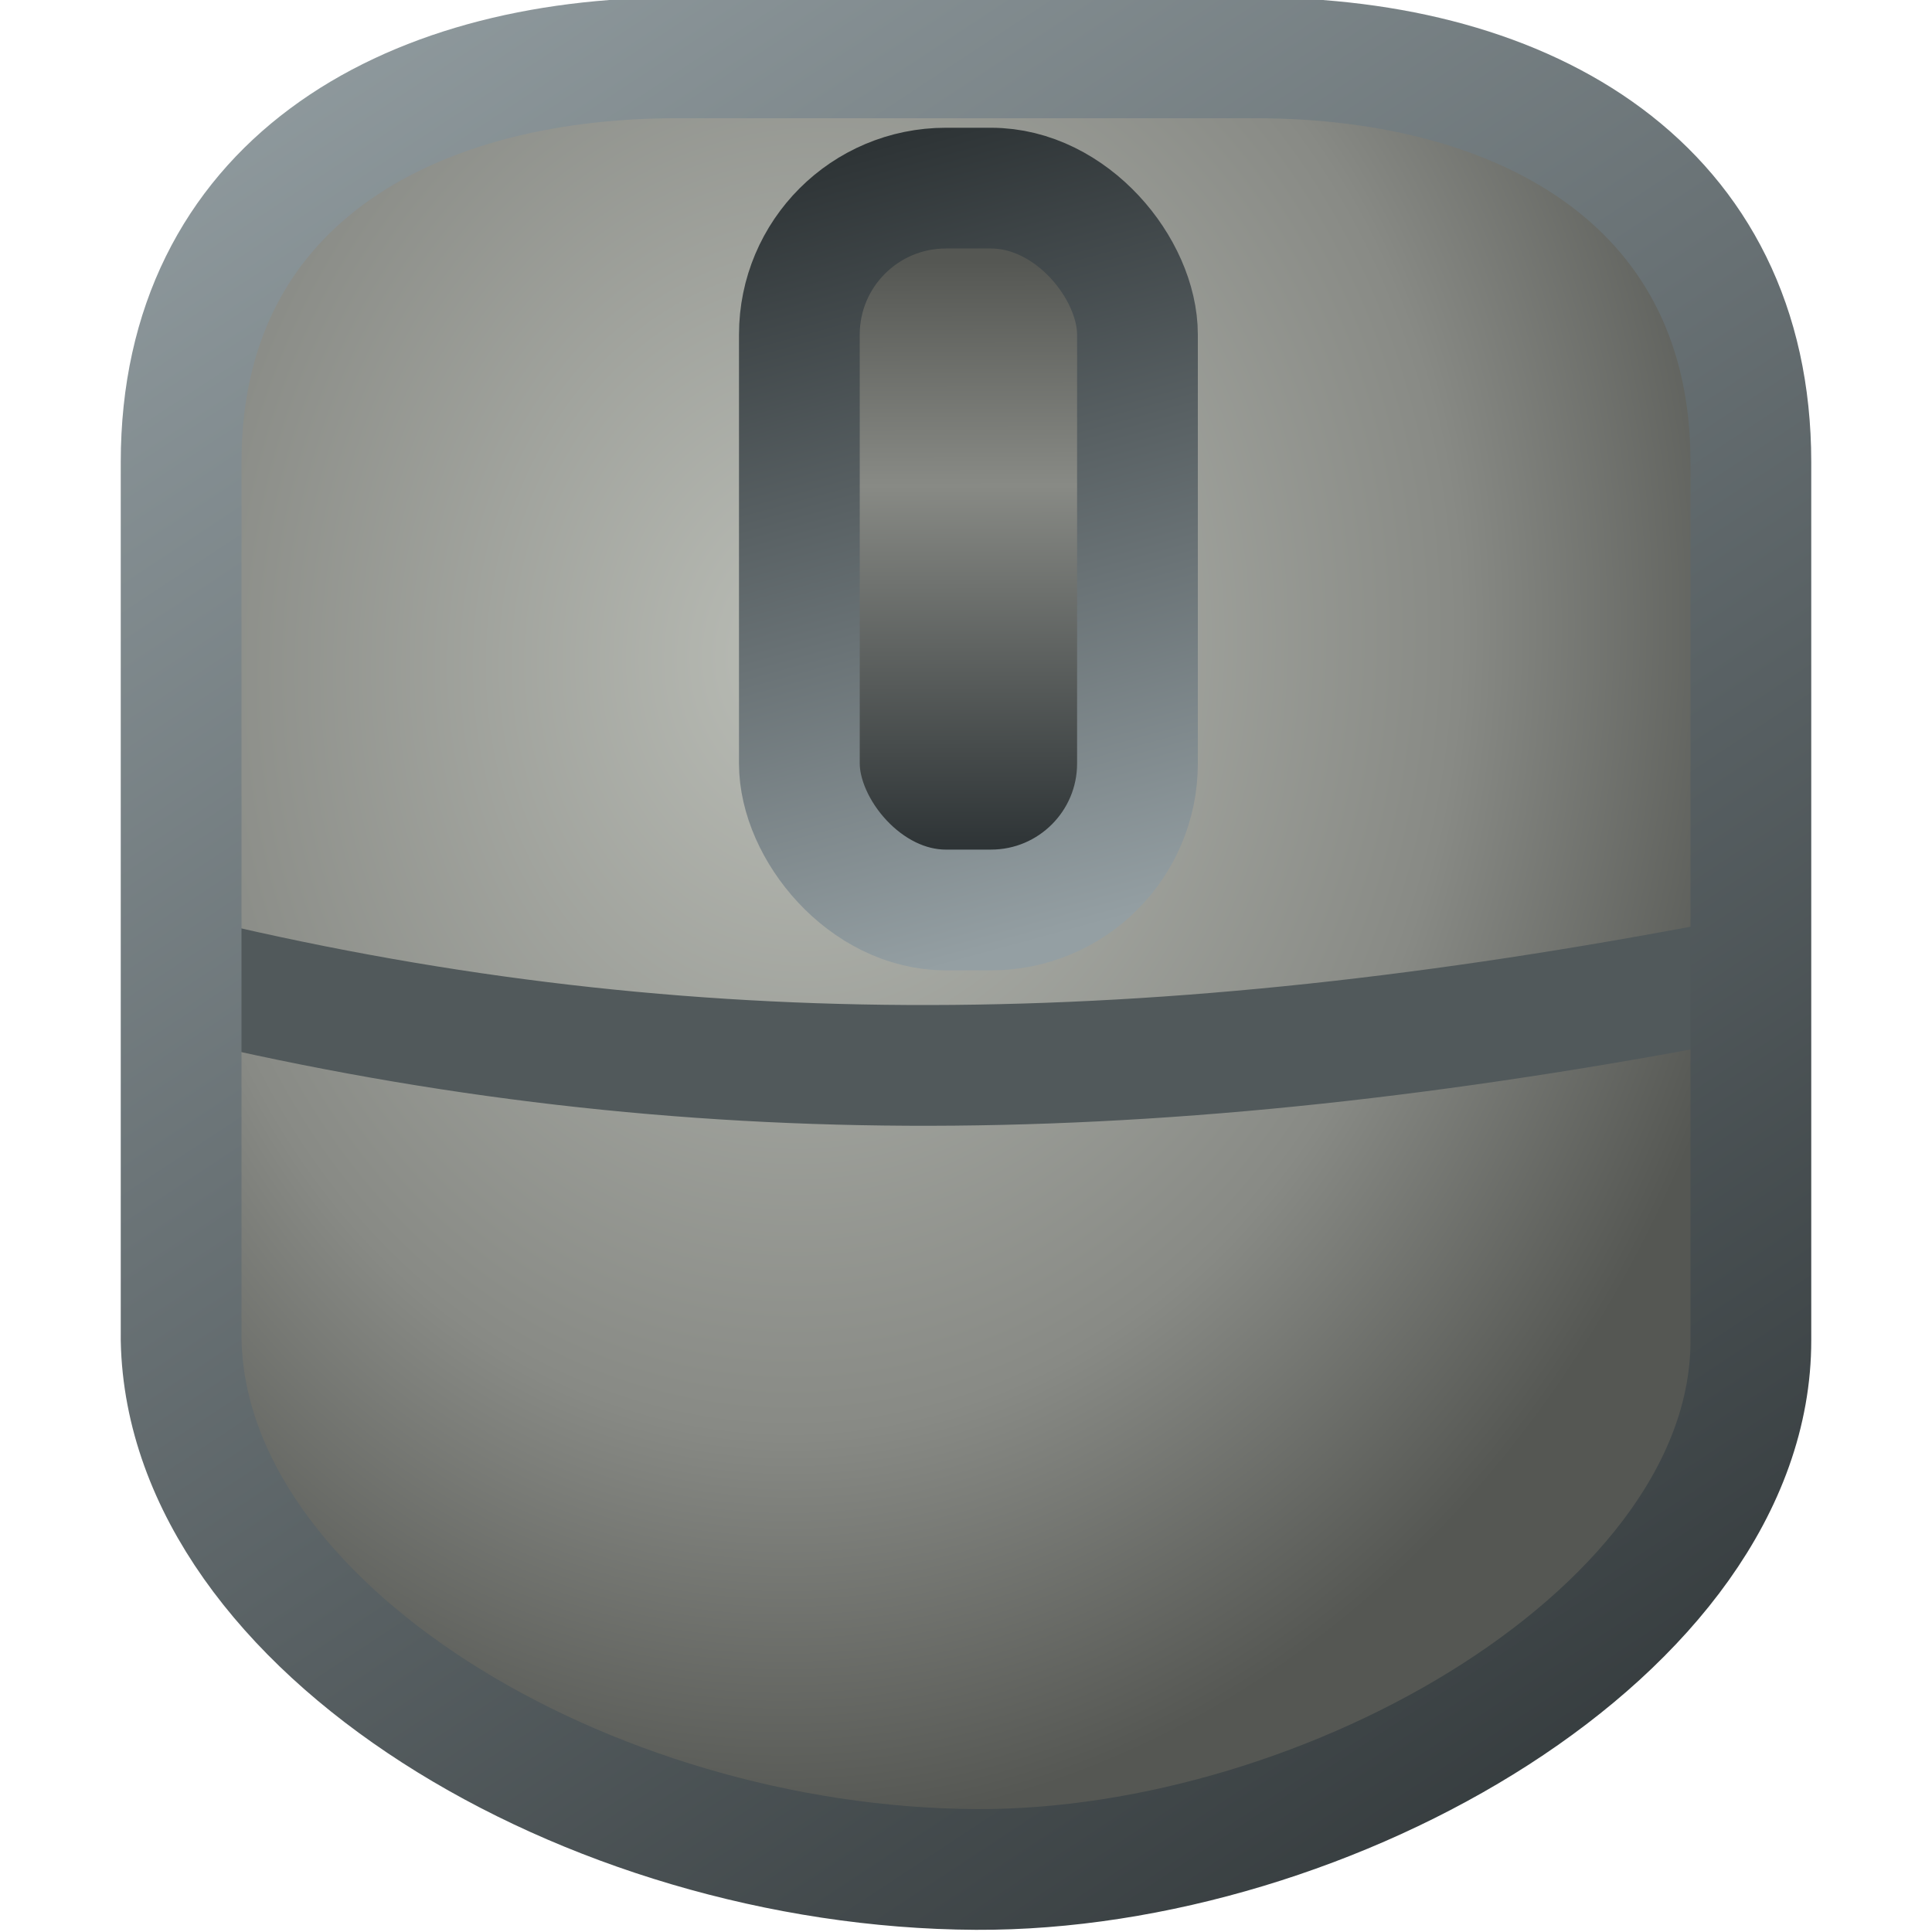 <?xml version="1.0" encoding="UTF-8" standalone="no"?>
<!-- Created with Inkscape (http://www.inkscape.org/) -->

<svg
   width="16"
   height="16"
   id="svg3167"
   sodipodi:version="0.32"
   inkscape:version="1.1 (c68e22c387, 2021-05-23)"
   version="1.0"
   sodipodi:docname="mouse_sm.svg"
   xmlns:inkscape="http://www.inkscape.org/namespaces/inkscape"
   xmlns:sodipodi="http://sodipodi.sourceforge.net/DTD/sodipodi-0.dtd"
   xmlns:xlink="http://www.w3.org/1999/xlink"
   xmlns="http://www.w3.org/2000/svg"
   xmlns:svg="http://www.w3.org/2000/svg"
   xmlns:rdf="http://www.w3.org/1999/02/22-rdf-syntax-ns#"
   xmlns:cc="http://creativecommons.org/ns#"
   xmlns:dc="http://purl.org/dc/elements/1.1/">
  <defs
     id="defs3169">
    <linearGradient
       inkscape:collect="always"
       id="linearGradient198588">
      <stop
         style="stop-color:#f2f3f2;stop-opacity:1"
         offset="0"
         id="stop198584" />
      <stop
         style="stop-color:#eeeeec;stop-opacity:1"
         offset="0.661"
         id="stop199170" />
      <stop
         style="stop-color:#babdb6;stop-opacity:1"
         offset="1"
         id="stop198586" />
    </linearGradient>
    <linearGradient
       inkscape:collect="always"
       id="linearGradient168553">
      <stop
         style="stop-color:#949fa3;stop-opacity:1"
         offset="0"
         id="stop168549" />
      <stop
         style="stop-color:#2e3436;stop-opacity:1"
         offset="1"
         id="stop168551" />
    </linearGradient>
    <linearGradient
       id="linearGradient3331">
      <stop
         style="stop-color:#ffab00;stop-opacity:1;"
         offset="0"
         id="stop3333" />
      <stop
         style="stop-color:#f30;stop-opacity:1;"
         offset="1"
         id="stop3335" />
    </linearGradient>
    <linearGradient
       id="linearGradient3265">
      <stop
         style="stop-color:white;stop-opacity:1;"
         offset="0"
         id="stop3267" />
      <stop
         id="stop3273"
         offset="0.5"
         style="stop-color:white;stop-opacity:1;" />
      <stop
         style="stop-color:#d5d5d0;stop-opacity:1;"
         offset="1"
         id="stop3269" />
    </linearGradient>
    <linearGradient
       id="linearGradient3257">
      <stop
         style="stop-color:#d3d7cf;stop-opacity:1;"
         offset="0"
         id="stop3259" />
      <stop
         style="stop-color:#888a85;stop-opacity:1"
         offset="1"
         id="stop3261" />
    </linearGradient>
    <linearGradient
       inkscape:collect="always"
       xlink:href="#linearGradient168553"
       id="linearGradient168555"
       x1="2.03"
       y1="0.201"
       x2="13.94"
       y2="15.501"
       gradientUnits="userSpaceOnUse"
       gradientTransform="matrix(1.182,0,0,1,-1.455,-0.021)" />
    <radialGradient
       inkscape:collect="always"
       xlink:href="#linearGradient198588"
       id="radialGradient198590-1"
       cx="6.148"
       cy="5.831"
       fx="6.148"
       fy="5.831"
       r="7"
       gradientTransform="matrix(1.158,0.096,-0.115,1.39,-0.132,-3.156)"
       gradientUnits="userSpaceOnUse" />
    <radialGradient
       inkscape:collect="always"
       xlink:href="#linearGradient204196-5"
       id="radialGradient198590-18"
       cx="19.209"
       cy="4.14"
       fx="19.209"
       fy="4.14"
       r="7"
       gradientTransform="matrix(1.158,0.096,-0.115,1.39,-15.057,-2.19)"
       gradientUnits="userSpaceOnUse" />
    <linearGradient
       inkscape:collect="always"
       id="linearGradient204196-5">
      <stop
         style="stop-color:#babdb6;stop-opacity:1"
         offset="0"
         id="stop204190-5" />
      <stop
         style="stop-color:#888a85;stop-opacity:1"
         offset="0.661"
         id="stop204192-1" />
      <stop
         style="stop-color:#555753;stop-opacity:1"
         offset="1"
         id="stop204194-5" />
    </linearGradient>
    <linearGradient
       inkscape:collect="always"
       xlink:href="#linearGradient201060"
       id="linearGradient201062"
       x1="8.004"
       y1="2.084"
       x2="8.014"
       y2="6.925"
       gradientUnits="userSpaceOnUse"
       gradientTransform="translate(0.011,0.084)" />
    <linearGradient
       inkscape:collect="always"
       id="linearGradient201060">
      <stop
         style="stop-color:#555753;stop-opacity:1"
         offset="0"
         id="stop201056" />
      <stop
         style="stop-color:#888a85;stop-opacity:1"
         offset="0.383"
         id="stop201448" />
      <stop
         style="stop-color:#2e3436;stop-opacity:1"
         offset="1"
         id="stop201058" />
    </linearGradient>
    <linearGradient
       inkscape:collect="always"
       xlink:href="#linearGradient168553"
       id="linearGradient200880"
       gradientUnits="userSpaceOnUse"
       gradientTransform="matrix(1.62,0,0,1.188,-4.899,-0.869)"
       x1="9.012"
       y1="7.042"
       x2="7.101"
       y2="1.904" />
  </defs>
  <sodipodi:namedview
     id="base"
     pagecolor="#ffffff"
     bordercolor="#666666"
     borderopacity="1.0"
     inkscape:pageopacity="0.0"
     inkscape:pageshadow="2"
     inkscape:zoom="47.50825"
     inkscape:cx="4.2834666"
     inkscape:cy="6.514658"
     inkscape:current-layer="layer1"
     showgrid="true"
     inkscape:grid-bbox="false"
     inkscape:document-units="px"
     width="16px"
     height="24px"
     inkscape:window-width="2880"
     inkscape:window-height="1557"
     inkscape:window-x="-8"
     inkscape:window-y="-8"
     inkscape:pagecheckerboard="0"
     inkscape:snap-global="false"
     inkscape:window-maximized="1">
    <inkscape:grid
       type="xygrid"
       id="grid168091" />
  </sodipodi:namedview>
  <g
     id="layer1"
     inkscape:label="Layer 1"
     inkscape:groupmode="layer">
    <path
       id="rect168089"
       style="overflow:visible;fill:url(#radialGradient198590-18);fill-opacity:1;stroke:none;stop-color:#000000;font-variation-settings:normal;opacity:1;vector-effect:none;stroke-width:1;stroke-linecap:butt;stroke-linejoin:miter;stroke-miterlimit:4;stroke-dasharray:none;stroke-dashoffset:0;stroke-opacity:1;-inkscape-stroke:none;stop-opacity:1"
       d="m 5.607,0.479 h 4.786 c 2.275,0 4.107,1.074 4.107,3.349 v 7.27 c 0.004,2.399 -3.497,4.398 -6.417,4.384 C 4.863,15.466 1.549,13.481 1.5,11.098 V 3.828 c 0,-2.275 1.832,-3.349 4.107,-3.349 z"
       sodipodi:nodetypes="ssscscss" />
    <path
       style="fill:none;fill-rule:evenodd;stroke:#51595b;stroke-width:1px;stroke-linecap:butt;stroke-linejoin:miter;stroke-opacity:1"
       d="M 1.842,8.166 C 5.876,9.087 9.732,9.023 14.537,8.081"
       id="path169235"
       sodipodi:nodetypes="cc" />
    <path
       id="path202785"
       style="overflow:visible;fill:none;fill-opacity:1;stroke:url(#linearGradient168555);stop-color:#000000"
       d="m 5.607,0.479 h 4.786 c 2.275,0 4.107,1.074 4.107,3.349 v 7.27 c 0.004,2.399 -3.497,4.398 -6.417,4.384 C 4.863,15.466 1.549,13.481 1.5,11.098 V 3.828 c 0,-2.275 1.832,-3.349 4.107,-3.349 z"
       sodipodi:nodetypes="ssscscss" />
    <rect
       style="color:#000000;font-variation-settings:normal;overflow:visible;vector-effect:none;fill:url(#linearGradient201062);fill-opacity:1;stroke:url(#linearGradient200880);stroke-width:1;stroke-linecap:butt;stroke-linejoin:miter;stroke-miterlimit:4;stroke-dasharray:none;stroke-dashoffset:0;stroke-opacity:1;-inkscape-stroke:none;stop-color:#000000"
       id="rect200331"
       width="2.8"
       height="5.978"
       x="6.62"
       y="1.558"
       ry="1.213" />
  </g>
</svg>
